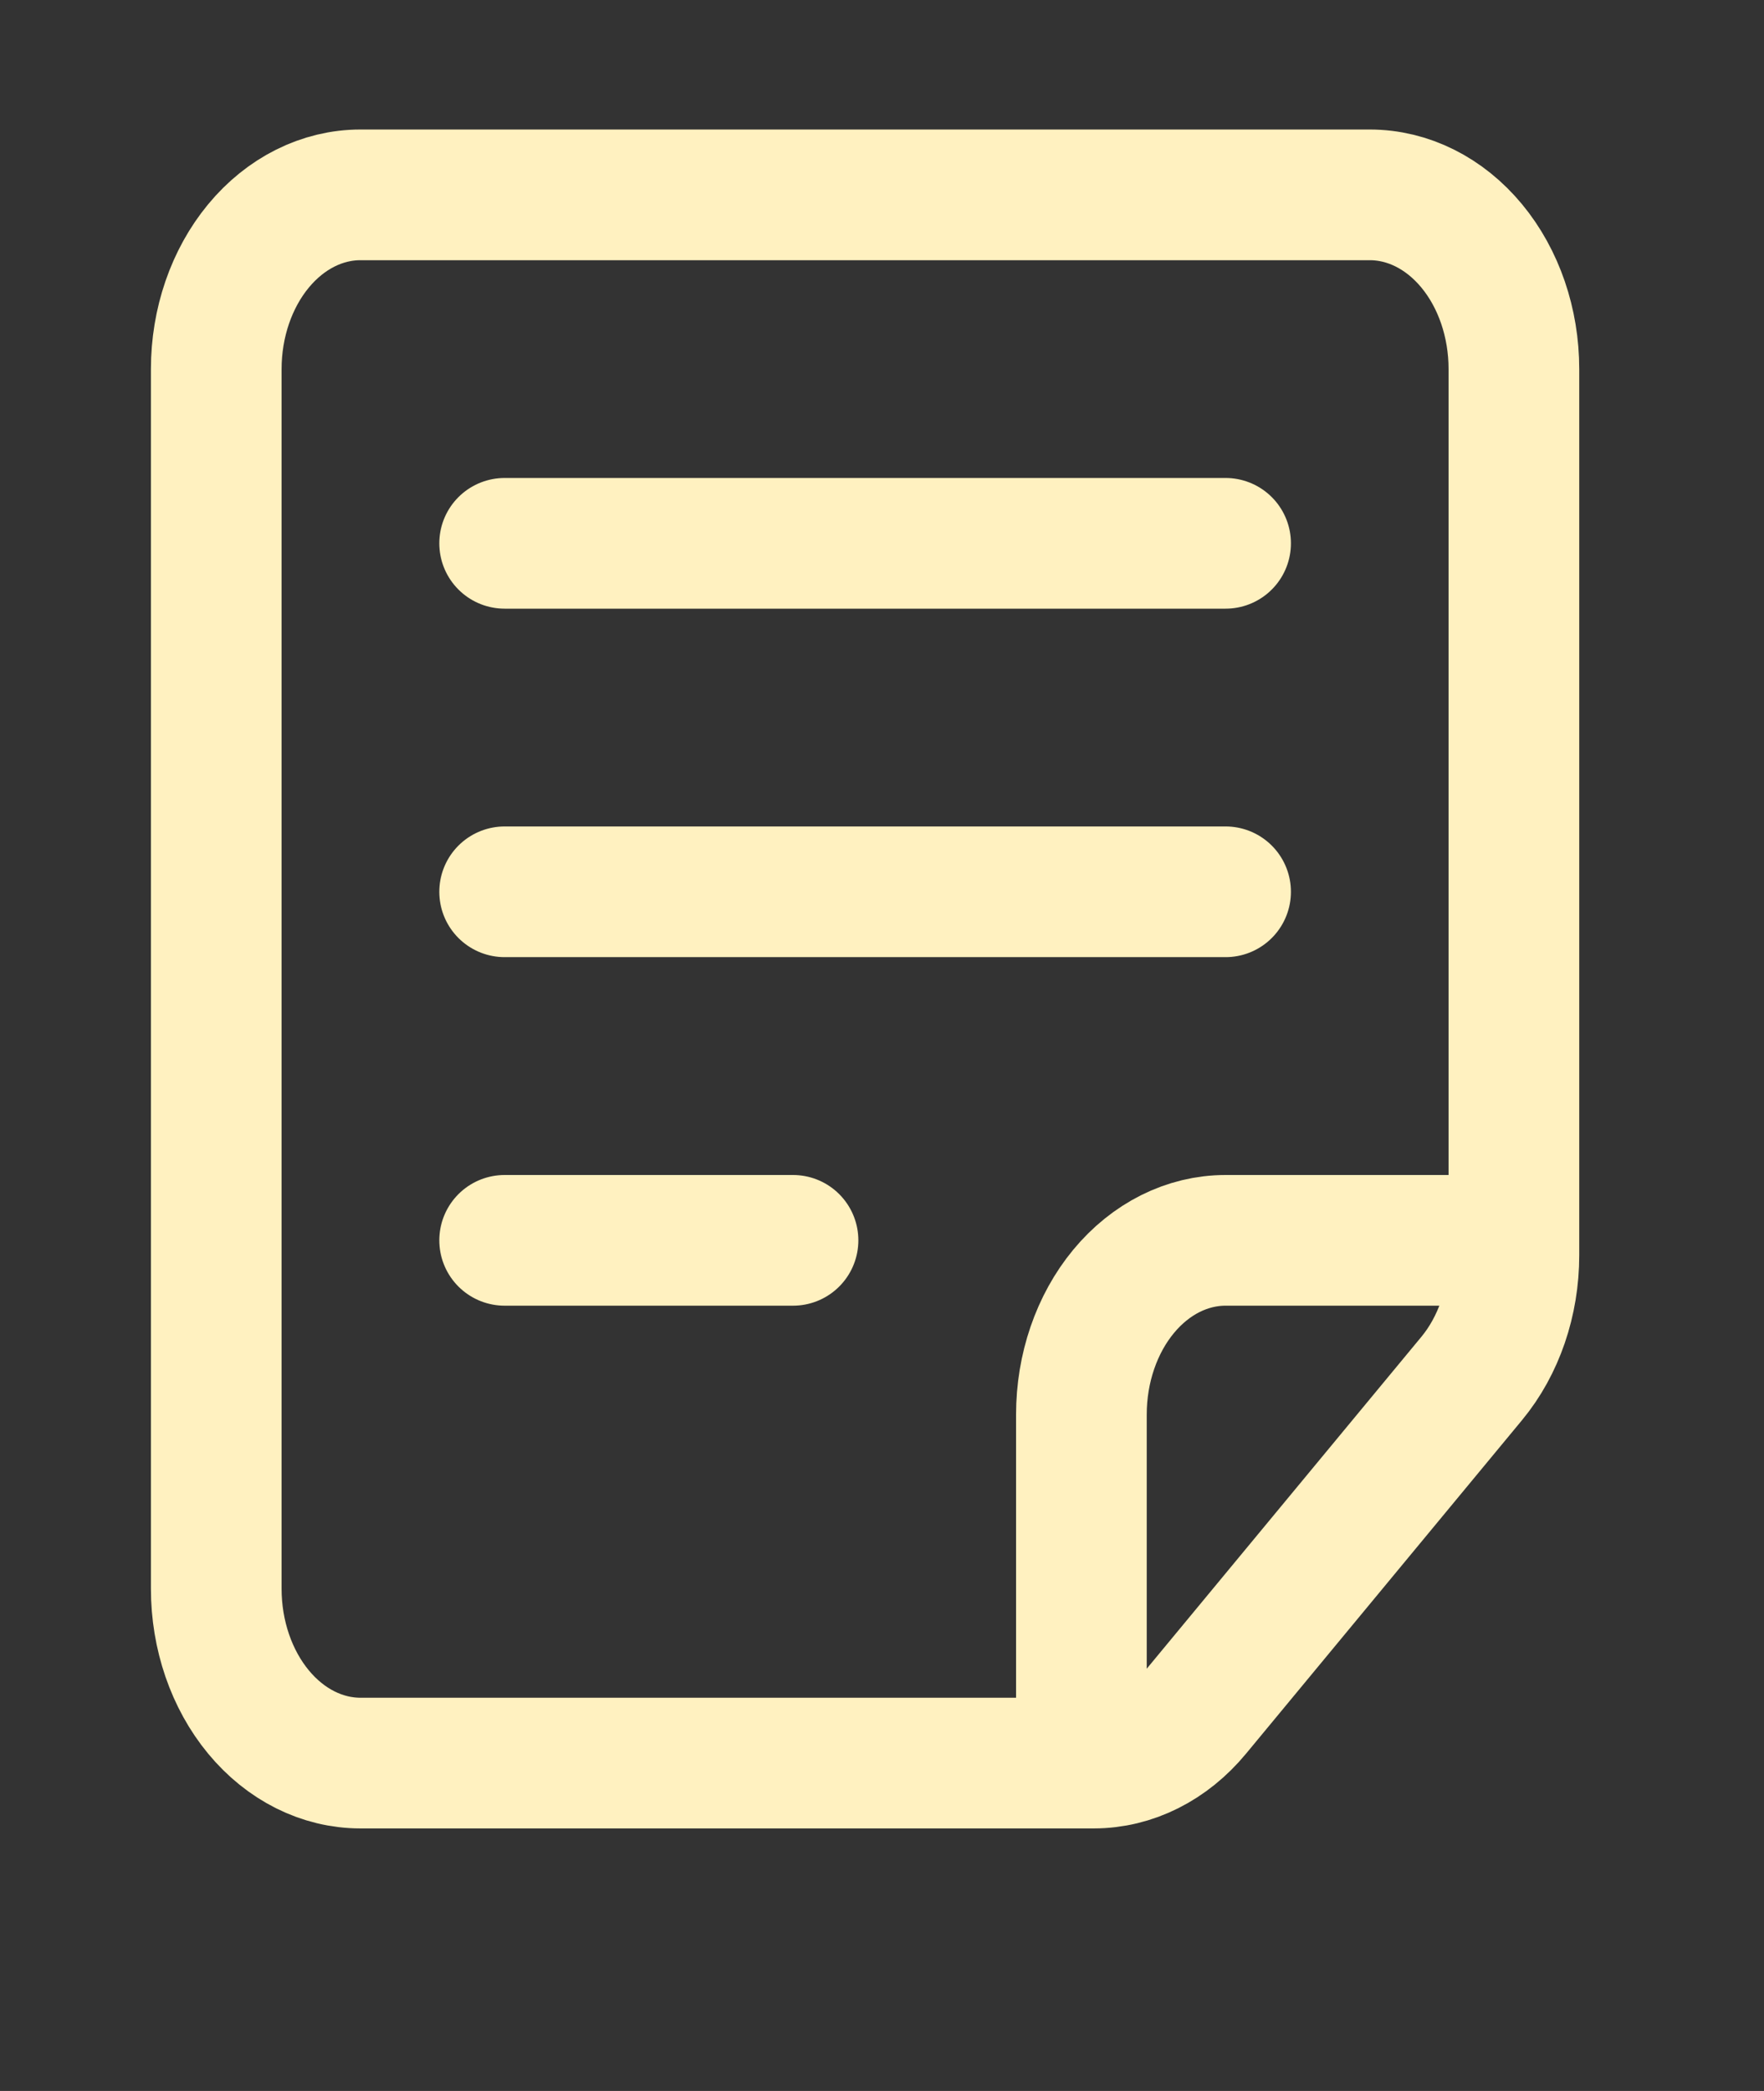 <svg width="27" height="32" viewBox="0 0 27 32" fill="none" xmlns="http://www.w3.org/2000/svg">
<rect x="0" y="0" width="27" height="32" fill="#333333" stroke="none"/>
<path d="M23.172 18.982V5.648C23.172 4.941 22.94 4.263 22.526 3.763C22.112 3.263 21.551 2.982 20.965 2.982H5.517C4.932 2.982 4.371 3.263 3.957 3.763C3.543 4.263 3.31 4.941 3.31 5.648V24.315C3.31 25.022 3.543 25.701 3.957 26.201C4.371 26.701 4.932 26.982 5.517 26.982H16.552M23.172 18.982V19.211C23.172 19.918 22.94 20.596 22.526 21.096L18.302 26.2C17.888 26.701 17.327 26.982 16.741 26.982H16.552M23.172 18.982H18.759C18.173 18.982 17.612 19.263 17.198 19.763C16.784 20.263 16.552 20.941 16.552 21.648V26.982M7.724 8.315H18.759M7.724 13.648H18.759M7.724 18.982H12.138" stroke="#FFF1C0" stroke-width="2" stroke-linecap="round" stroke-linejoin="round"/>
</svg>

